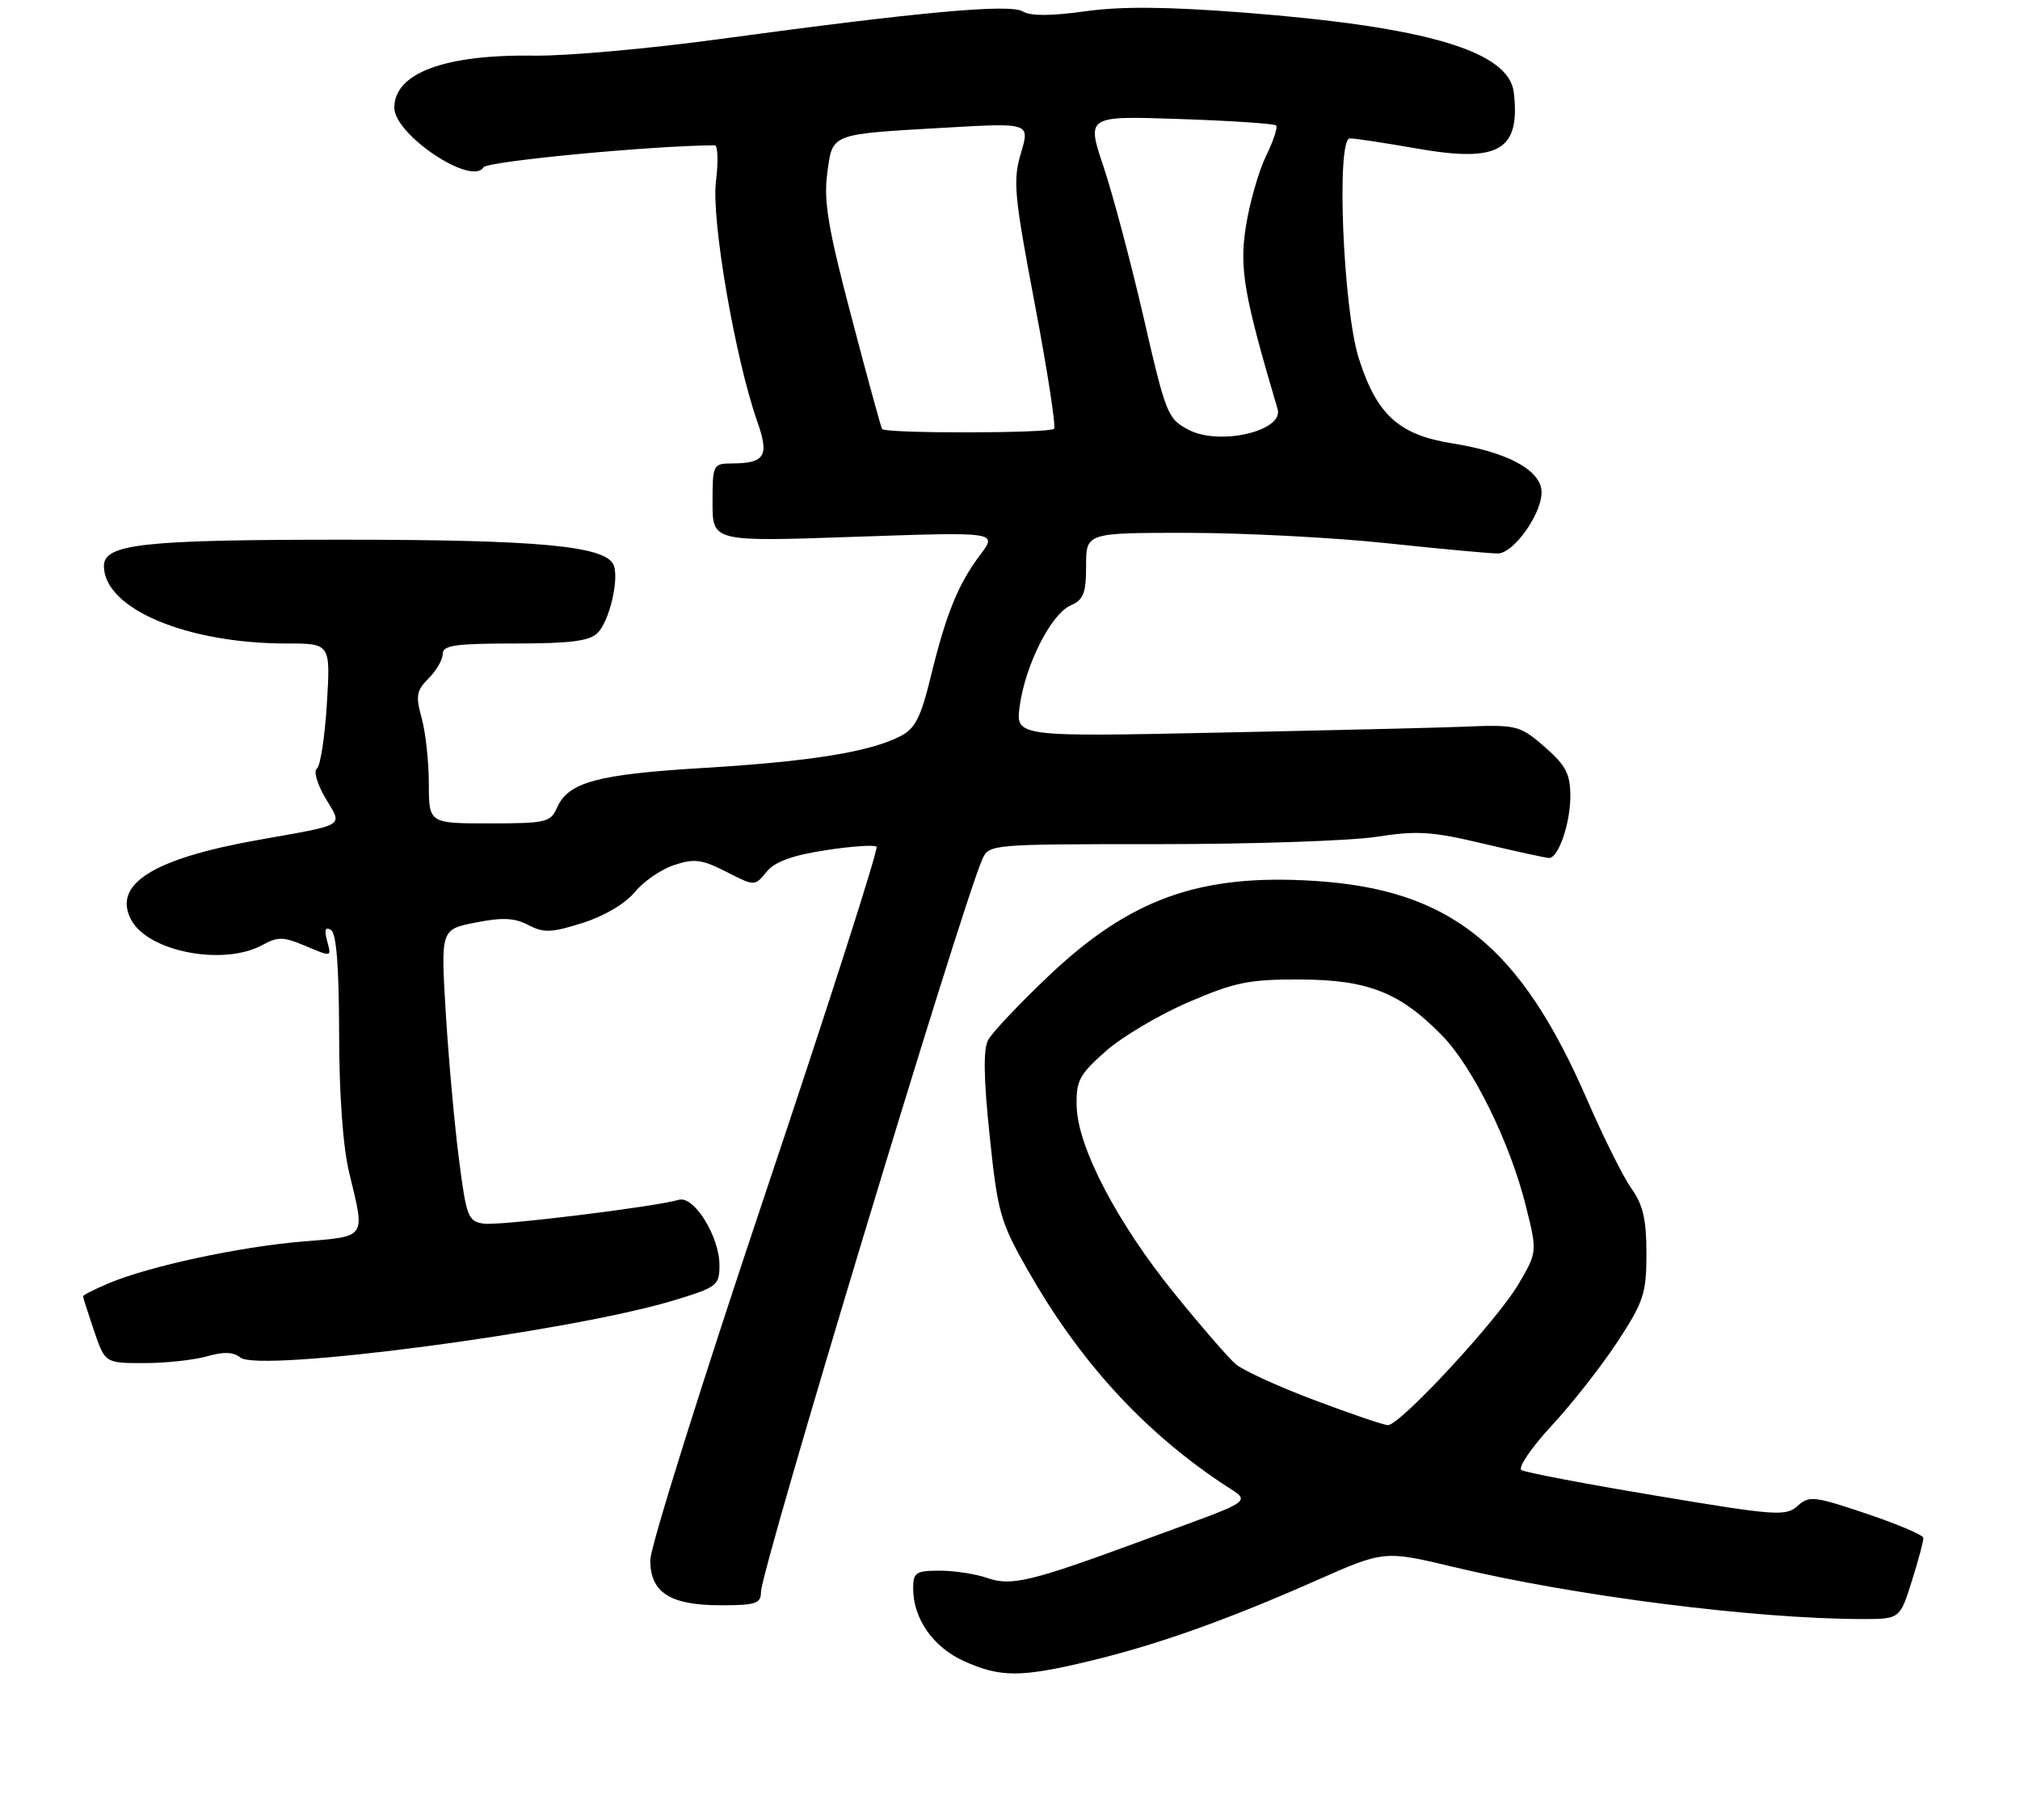 <?xml version="1.0" encoding="UTF-8" standalone="no"?>
<!DOCTYPE svg PUBLIC "-//W3C//DTD SVG 1.1//EN" "http://www.w3.org/Graphics/SVG/1.1/DTD/svg11.dtd" >
<svg xmlns="http://www.w3.org/2000/svg" xmlns:xlink="http://www.w3.org/1999/xlink" version="1.1" viewBox="0 0 292 263">
 <g >
 <path fill="currentColor"
d=" M 157.50 240.06 C 167.27 237.72 177.36 234.13 190.31 228.40 C 200.11 224.07 200.11 224.07 210.31 226.51 C 227.62 230.65 253.61 233.96 269.07 233.99 C 274.63 234.00 274.63 234.00 276.36 228.51 C 277.31 225.50 278.06 222.69 278.03 222.26 C 277.99 221.84 274.29 220.27 269.80 218.76 C 262.22 216.21 261.51 216.13 259.84 217.65 C 258.16 219.16 256.69 219.06 239.49 216.18 C 229.30 214.48 220.50 212.81 219.94 212.46 C 219.38 212.12 221.34 209.24 224.33 206.01 C 227.29 202.81 231.58 197.34 233.86 193.85 C 237.61 188.11 238.00 186.92 238.00 181.16 C 238.00 176.26 237.51 174.12 235.84 171.78 C 234.65 170.11 231.76 164.32 229.41 158.90 C 219.75 136.66 209.63 128.54 190.00 127.31 C 173.44 126.26 163.34 129.88 151.55 141.08 C 147.32 145.10 143.40 149.25 142.84 150.30 C 142.12 151.64 142.19 155.88 143.06 164.15 C 144.22 175.30 144.59 176.58 148.59 183.61 C 156.00 196.61 165.00 206.52 176.38 214.20 C 180.99 217.31 182.30 216.33 165.00 222.70 C 149.05 228.58 146.20 229.26 142.76 228.07 C 141.08 227.48 137.97 227.00 135.85 227.00 C 132.39 227.00 132.00 227.26 132.00 229.55 C 132.00 233.92 134.86 238.03 139.32 240.06 C 144.60 242.45 147.55 242.45 157.50 240.06 Z  M 110.00 230.09 C 110.00 226.92 138.88 131.32 141.97 124.25 C 142.96 122.00 143.01 122.00 167.54 122.00 C 181.06 122.00 195.20 121.52 198.96 120.94 C 204.85 120.02 207.01 120.16 214.48 121.94 C 219.25 123.07 223.50 124.00 223.92 124.00 C 225.28 124.00 227.00 119.00 227.00 115.06 C 227.00 111.90 226.36 110.65 223.47 108.10 C 219.71 104.81 219.30 104.70 211.50 105.03 C 208.75 105.15 193.07 105.53 176.65 105.87 C 146.79 106.50 146.79 106.50 147.41 102.00 C 148.23 96.07 151.93 88.75 154.75 87.51 C 156.63 86.69 157.00 85.74 157.00 81.76 C 157.00 77.00 157.00 77.00 171.75 77.01 C 179.86 77.02 192.80 77.69 200.50 78.51 C 208.20 79.33 215.40 79.99 216.50 79.99 C 218.96 79.97 223.24 73.69 222.81 70.72 C 222.38 67.75 217.63 65.30 210.00 64.09 C 202.22 62.86 199.01 59.96 196.42 51.79 C 194.14 44.61 193.14 20.00 195.13 20.00 C 195.89 20.00 200.23 20.66 204.79 21.46 C 216.67 23.55 219.79 21.76 218.83 13.38 C 218.14 7.39 206.26 3.87 179.82 1.82 C 168.62 0.96 162.06 0.90 156.82 1.64 C 151.93 2.32 148.96 2.33 147.86 1.66 C 146.00 0.52 133.08 1.70 104.00 5.65 C 93.83 7.04 81.79 8.11 77.25 8.04 C 64.28 7.85 57.00 10.55 57.00 15.57 C 57.00 19.46 68.18 26.94 69.89 24.18 C 70.43 23.31 94.30 21.04 103.32 21.00 C 103.77 21.00 103.85 23.36 103.49 26.25 C 102.81 31.76 106.28 51.87 109.47 60.93 C 111.23 65.91 110.59 66.96 105.75 66.98 C 103.08 67.00 103.00 67.16 103.00 72.65 C 103.00 78.30 103.00 78.30 123.60 77.58 C 144.20 76.87 144.20 76.87 141.70 80.18 C 138.50 84.42 136.77 88.69 134.55 97.78 C 133.10 103.73 132.28 105.32 130.13 106.41 C 125.69 108.68 117.16 110.05 101.78 110.98 C 86.29 111.91 82.15 113.03 80.51 116.75 C 79.60 118.84 78.89 119.00 70.76 119.00 C 62.00 119.00 62.00 119.00 61.99 113.25 C 61.99 110.09 61.52 105.83 60.96 103.79 C 60.06 100.57 60.20 99.80 61.96 98.04 C 63.08 96.92 64.00 95.33 64.00 94.50 C 64.00 93.26 65.83 93.00 74.43 93.00 C 82.46 93.00 85.21 92.65 86.39 91.47 C 88.08 89.78 89.51 83.77 88.72 81.70 C 87.64 78.91 78.07 78.00 49.57 78.00 C 20.51 78.00 14.98 78.62 15.02 81.85 C 15.10 87.99 26.98 93.00 41.44 93.00 C 47.78 93.00 47.78 93.00 47.25 101.75 C 46.95 106.56 46.30 110.77 45.80 111.09 C 45.30 111.42 45.85 113.33 47.04 115.34 C 49.53 119.56 50.32 119.07 37.12 121.43 C 22.05 124.13 16.23 127.83 18.97 132.95 C 21.45 137.58 32.39 139.65 37.99 136.55 C 40.11 135.38 40.98 135.38 43.86 136.59 C 48.10 138.36 47.92 138.40 47.25 135.84 C 46.86 134.37 47.05 133.91 47.84 134.40 C 48.63 134.89 49.00 139.65 49.02 149.31 C 49.03 158.22 49.57 165.73 50.48 169.50 C 52.80 179.09 53.09 178.65 43.75 179.43 C 34.65 180.18 21.56 183.00 15.75 185.45 C 13.69 186.32 12.00 187.17 12.00 187.34 C 12.00 187.50 12.72 189.75 13.59 192.32 C 15.19 197.00 15.19 197.00 20.85 197.00 C 23.97 197.00 28.05 196.56 29.93 196.02 C 32.34 195.33 33.75 195.38 34.73 196.19 C 37.39 198.40 82.19 192.51 97.25 187.98 C 103.70 186.03 104.00 185.80 104.00 182.84 C 104.00 178.71 100.32 172.78 98.15 173.40 C 94.44 174.45 72.22 177.17 69.95 176.85 C 67.66 176.52 67.42 175.91 66.34 167.50 C 65.70 162.55 64.85 153.06 64.44 146.41 C 63.71 134.32 63.71 134.32 68.75 133.33 C 72.62 132.56 74.39 132.65 76.38 133.69 C 78.61 134.86 79.71 134.81 84.24 133.38 C 87.38 132.38 90.41 130.58 91.77 128.92 C 93.01 127.40 95.57 125.64 97.45 125.02 C 100.36 124.05 101.47 124.20 104.98 125.99 C 109.10 128.09 109.10 128.09 110.80 126.01 C 112.00 124.54 114.50 123.62 119.33 122.88 C 123.08 122.30 126.40 122.07 126.71 122.37 C 127.01 122.68 119.78 145.23 110.63 172.49 C 101.48 199.75 94.00 223.59 94.00 225.47 C 94.00 230.17 96.86 232.00 104.22 232.00 C 109.24 232.00 110.00 231.75 110.00 230.09 Z  M 190.00 202.35 C 184.78 200.39 179.65 198.04 178.61 197.14 C 177.57 196.24 173.61 191.68 169.82 187.00 C 161.55 176.82 155.79 165.83 155.64 159.92 C 155.54 156.20 155.99 155.33 159.81 151.95 C 162.16 149.86 167.56 146.66 171.79 144.84 C 178.54 141.94 180.56 141.53 188.00 141.56 C 197.77 141.60 202.43 143.45 208.52 149.72 C 212.94 154.28 218.29 165.17 220.55 174.22 C 222.23 180.94 222.23 180.94 219.49 185.61 C 216.42 190.84 202.35 206.02 200.62 205.97 C 200.00 205.95 195.22 204.32 190.00 202.35 Z  M 171.87 62.14 C 168.80 60.56 168.55 59.96 165.34 46.00 C 163.50 38.02 160.89 28.18 159.53 24.12 C 157.05 16.74 157.05 16.74 170.52 17.20 C 177.93 17.45 184.20 17.87 184.47 18.13 C 184.73 18.39 184.07 20.38 183.01 22.55 C 181.95 24.72 180.64 29.30 180.10 32.71 C 179.14 38.82 179.79 42.58 184.68 59.11 C 185.62 62.27 176.38 64.45 171.87 62.14 Z  M 127.51 62.00 C 127.34 61.73 125.34 54.42 123.07 45.77 C 119.71 33.03 119.05 29.09 119.58 25.10 C 120.36 19.21 119.84 19.42 136.69 18.45 C 148.88 17.75 148.88 17.75 147.58 22.13 C 146.40 26.09 146.59 28.15 149.59 43.97 C 151.41 53.57 152.66 61.67 152.37 61.97 C 151.69 62.64 127.92 62.67 127.51 62.00 Z "/>
</g>
</svg>